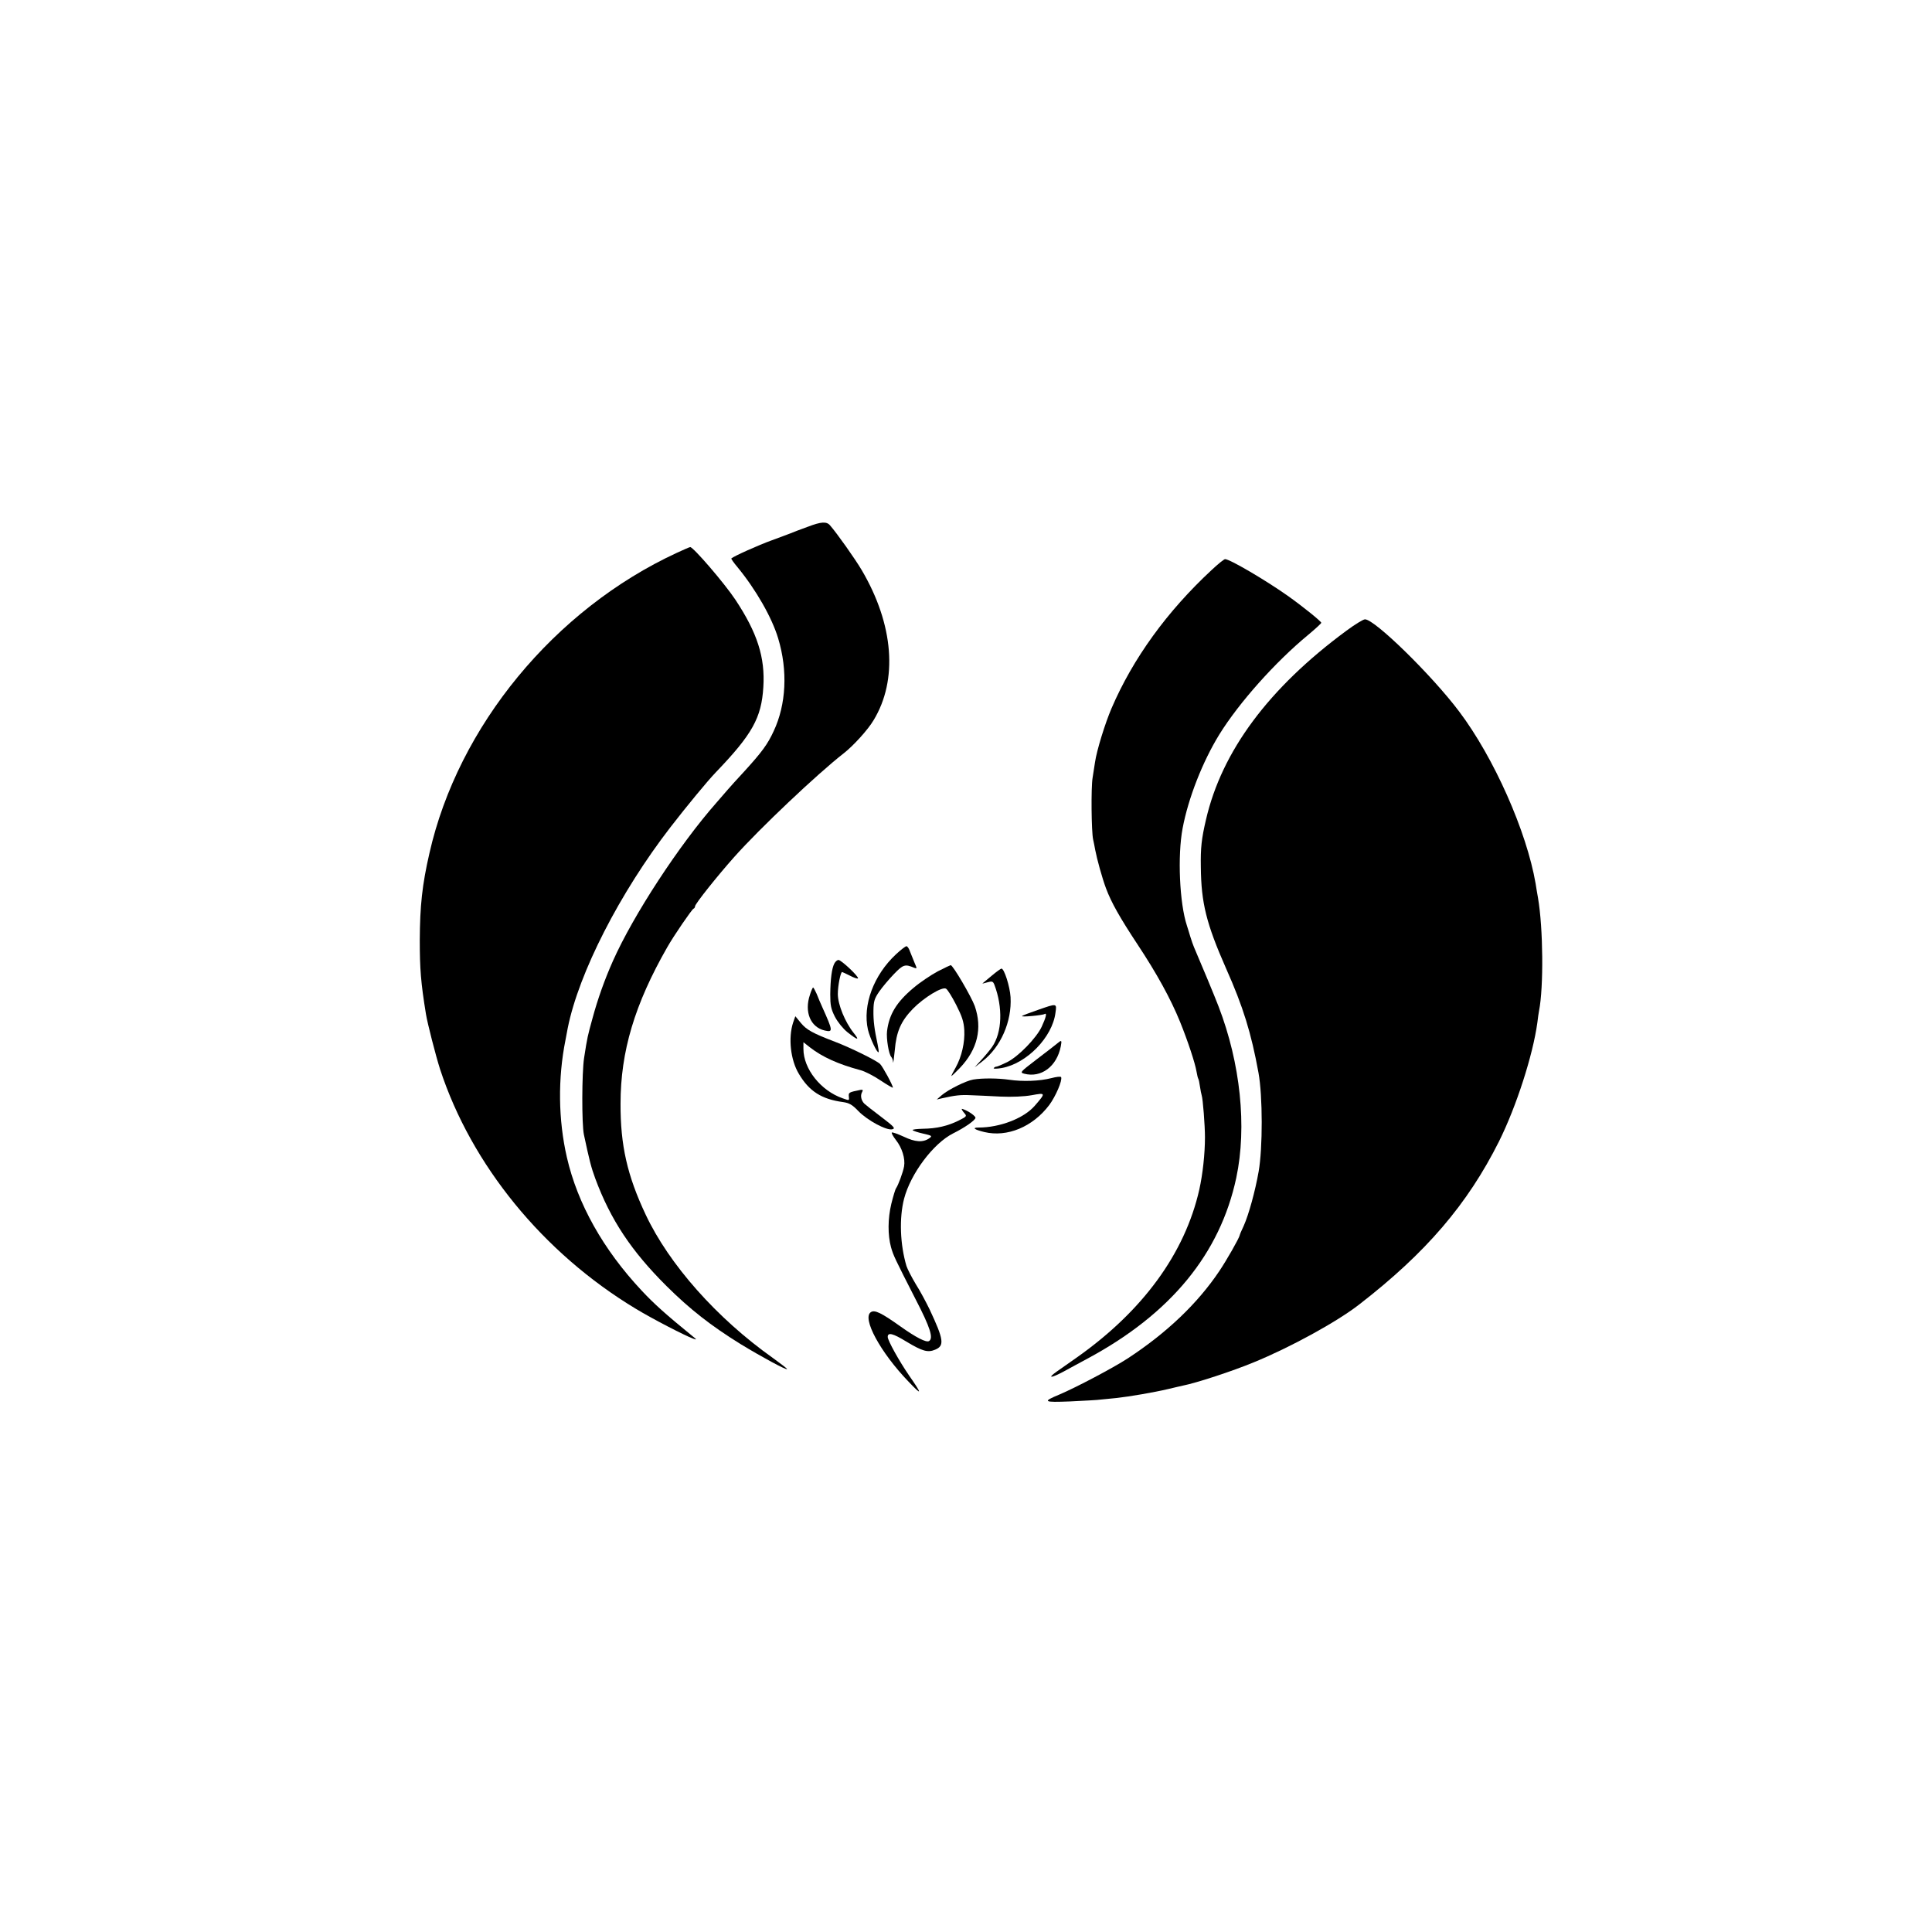 <?xml version="1.0" standalone="no"?>
<!DOCTYPE svg PUBLIC "-//W3C//DTD SVG 20010904//EN"
 "http://www.w3.org/TR/2001/REC-SVG-20010904/DTD/svg10.dtd">
<svg version="1.0" xmlns="http://www.w3.org/2000/svg"
 width="1123pt" height="1123pt" viewBox="0 0 1123 1123"
 preserveAspectRatio="xMidYMid meet">
<g transform="translate(0,1123) scale(0.1,-0.1)"
fill="#000000" stroke="none">
<path d="M4695 8168 c-44 -16 -89 -33 -100 -38 -11 -4 -60 -23 -110 -41 -75
-27 -220 -92 -234 -105 -2 -2 14 -25 36 -51 107 -130 200 -293 236 -413 57
-188 47 -385 -26 -540 -35 -76 -68 -121 -170 -233 -42 -45 -85 -93 -97 -107
-12 -14 -41 -47 -65 -75 -218 -247 -484 -655 -602 -920 -49 -110 -89 -223
-119 -334 -28 -102 -30 -108 -49 -231 -13 -85 -14 -384 -1 -445 32 -150 42
-190 66 -255 89 -240 210 -422 414 -625 135 -134 258 -231 433 -339 120 -73
262 -150 268 -144 2 2 -36 31 -83 65 -326 231 -603 544 -739 833 -107 227
-147 403 -146 645 0 303 82 578 272 910 38 67 143 220 152 223 5 2 9 8 9 14 0
14 130 177 229 288 147 165 483 483 636 602 55 43 140 136 173 192 142 234
117 556 -69 872 -39 66 -143 213 -184 260 -20 24 -52 22 -130 -8z"/>
<path d="M3935 8017 c-712 -329 -1272 -1008 -1439 -1747 -42 -183 -55 -304
-56 -505 0 -166 6 -246 36 -430 8 -51 57 -242 82 -320 182 -556 598 -1067
1137 -1392 99 -60 283 -155 334 -174 23 -8 23 -7 -8 18 -150 122 -220 185
-291 261 -224 239 -373 505 -435 775 -50 218 -53 458 -8 682 2 11 8 42 13 69
64 320 302 786 598 1169 96 124 214 267 262 317 213 222 266 317 277 496 11
173 -35 316 -163 509 -64 96 -244 305 -262 305 -4 0 -38 -15 -77 -33z"/>
<path d="M7044 7918 c-260 -241 -459 -516 -583 -805 -37 -86 -86 -244 -96
-313 -3 -19 -9 -60 -14 -90 -10 -57 -7 -317 3 -360 3 -14 9 -41 12 -60 10 -53
41 -166 63 -224 31 -83 81 -171 184 -327 111 -168 191 -313 246 -448 45 -111
88 -241 96 -290 3 -19 8 -38 10 -41 3 -4 7 -25 10 -46 3 -22 8 -44 10 -51 7
-20 19 -176 19 -243 0 -97 -13 -215 -33 -305 -84 -371 -329 -706 -714 -977
-45 -32 -97 -68 -114 -80 -58 -41 -35 -40 40 0 39 22 104 56 142 77 482 260
767 609 861 1049 63 297 24 666 -103 996 -20 53 -105 257 -143 345 -5 11 -14
38 -21 60 -6 22 -16 51 -20 65 -43 130 -55 406 -25 565 33 176 116 387 213
545 115 186 326 422 516 579 42 35 77 67 77 71 0 8 -105 93 -195 157 -132 93
-337 213 -364 213 -6 0 -41 -28 -77 -62z"/>
<path d="M7825 7563 c-450 -332 -723 -699 -815 -1097 -26 -111 -32 -165 -30
-276 2 -209 32 -329 147 -590 99 -222 146 -375 188 -605 25 -136 25 -438 1
-575 -20 -113 -57 -249 -87 -316 -13 -27 -23 -51 -23 -54 -3 -17 -77 -147
-119 -209 -127 -189 -306 -359 -532 -507 -86 -56 -301 -169 -395 -209 -103
-43 -97 -47 60 -41 80 4 161 8 180 11 19 2 60 6 91 9 72 8 215 32 299 52 36 9
74 17 86 20 77 15 288 84 411 135 213 87 483 235 613 336 389 301 630 583 813
948 101 203 197 501 223 690 3 28 8 59 10 70 27 136 24 481 -6 655 -5 30 -12
68 -14 84 -52 303 -242 732 -445 1001 -158 210 -491 536 -547 535 -10 0 -59
-30 -109 -67z"/>
<path d="M5208 5683 c-130 -121 -195 -296 -163 -438 11 -47 54 -139 62 -131 2
2 -1 23 -6 47 -18 84 -25 134 -24 196 1 52 5 68 34 110 18 26 57 72 86 102 53
55 64 58 116 36 18 -7 18 -6 2 31 -9 22 -21 51 -27 67 -5 15 -14 27 -19 27 -6
0 -33 -21 -61 -47z"/>
<path d="M4850 5630 c-15 -28 -23 -90 -24 -180 0 -64 4 -84 27 -130 17 -32 47
-69 73 -90 61 -48 73 -50 36 -4 -50 63 -92 165 -92 226 0 49 16 128 25 128 2
0 23 -10 45 -21 23 -12 43 -19 47 -16 8 8 -97 107 -113 107 -8 0 -18 -9 -24
-20z"/>
<path d="M5451 5584 c-39 -21 -102 -63 -141 -96 -99 -83 -142 -154 -154 -252
-5 -42 10 -135 25 -150 5 -6 10 -19 10 -30 1 -12 5 20 10 69 9 109 36 170 106
242 64 65 170 130 192 116 9 -5 35 -47 59 -94 34 -67 44 -97 47 -146 4 -72
-15 -155 -50 -218 -14 -24 -25 -46 -25 -49 0 -3 22 18 49 46 103 108 132 230
87 360 -20 55 -127 238 -140 238 -2 0 -36 -16 -75 -36z"/>
<path d="M5765 5559 c-28 -23 -52 -43 -54 -45 -2 -2 11 1 28 6 28 8 33 6 41
-14 50 -132 45 -277 -13 -361 -11 -16 -39 -50 -61 -74 l-41 -45 44 34 c108 83
173 232 165 374 -4 63 -37 166 -53 166 -3 0 -29 -18 -56 -41z"/>
<path d="M4708 5448 c-34 -100 3 -189 86 -208 49 -11 48 -3 -14 135 -10 22
-25 57 -33 78 -9 20 -18 37 -21 37 -2 0 -11 -19 -18 -42z"/>
<path d="M6031 5359 c-46 -16 -87 -31 -90 -35 -7 -7 118 4 131 12 15 9 8 -20
-17 -74 -31 -66 -135 -173 -201 -206 -29 -14 -57 -26 -62 -26 -6 0 -13 -4 -16
-9 -3 -4 18 -4 47 1 145 26 294 179 312 321 8 56 10 56 -104 16z"/>
<path d="M4610 5286 c-29 -89 -15 -217 33 -297 60 -102 132 -148 257 -165 36
-5 54 -15 90 -53 53 -54 164 -114 197 -105 19 5 10 15 -65 72 -48 36 -92 71
-98 77 -18 18 -24 46 -14 65 8 14 6 17 -8 15 -69 -14 -70 -15 -68 -39 3 -24 3
-24 -36 -10 -127 44 -228 171 -228 287 l0 39 38 -30 c72 -56 165 -98 292 -132
25 -6 78 -33 118 -60 39 -26 72 -45 72 -42 0 14 -59 122 -74 137 -19 20 -172
95 -261 129 -131 50 -167 70 -200 110 l-32 39 -13 -37z"/>
<path d="M6143 5163 c-12 -10 -65 -51 -119 -92 -94 -72 -97 -75 -71 -82 99
-26 190 42 213 159 7 37 5 39 -23 15z"/>
<path d="M6110 4963 c-67 -17 -164 -21 -245 -9 -63 9 -155 10 -208 1 -42 -7
-144 -58 -182 -90 l-30 -26 30 7 c76 17 107 21 167 18 34 -1 113 -5 173 -8 68
-3 137 0 182 8 82 15 83 14 18 -61 -63 -73 -202 -127 -327 -127 -40 0 -25 -12
33 -26 134 -32 282 30 378 157 37 50 77 142 69 162 -2 5 -28 2 -58 -6z"/>
<path d="M5590 4784 c0 -4 7 -15 16 -25 15 -17 13 -19 -33 -42 -64 -32 -129
-47 -208 -48 -36 -1 -63 -4 -60 -8 2 -4 29 -13 60 -20 53 -12 55 -14 37 -27
-37 -26 -82 -23 -149 9 -35 16 -66 27 -69 24 -4 -3 8 -23 24 -44 35 -44 55
-108 47 -153 -6 -34 -34 -109 -46 -126 -5 -6 -17 -47 -28 -91 -21 -88 -21
-181 -2 -252 14 -49 20 -62 144 -305 84 -162 104 -225 77 -241 -16 -10 -76 21
-166 85 -111 79 -150 98 -172 83 -53 -34 55 -234 220 -405 79 -83 80 -75 2 37
-57 83 -124 203 -124 224 0 28 30 21 108 -27 95 -57 125 -65 168 -47 55 23 50
58 -33 235 -20 41 -55 107 -80 146 -24 40 -48 87 -54 105 -37 124 -43 278 -14
391 38 146 170 322 285 380 67 33 130 77 130 91 0 7 -18 22 -40 35 -22 12 -40
19 -40 16z"/>
</g>
</svg>

